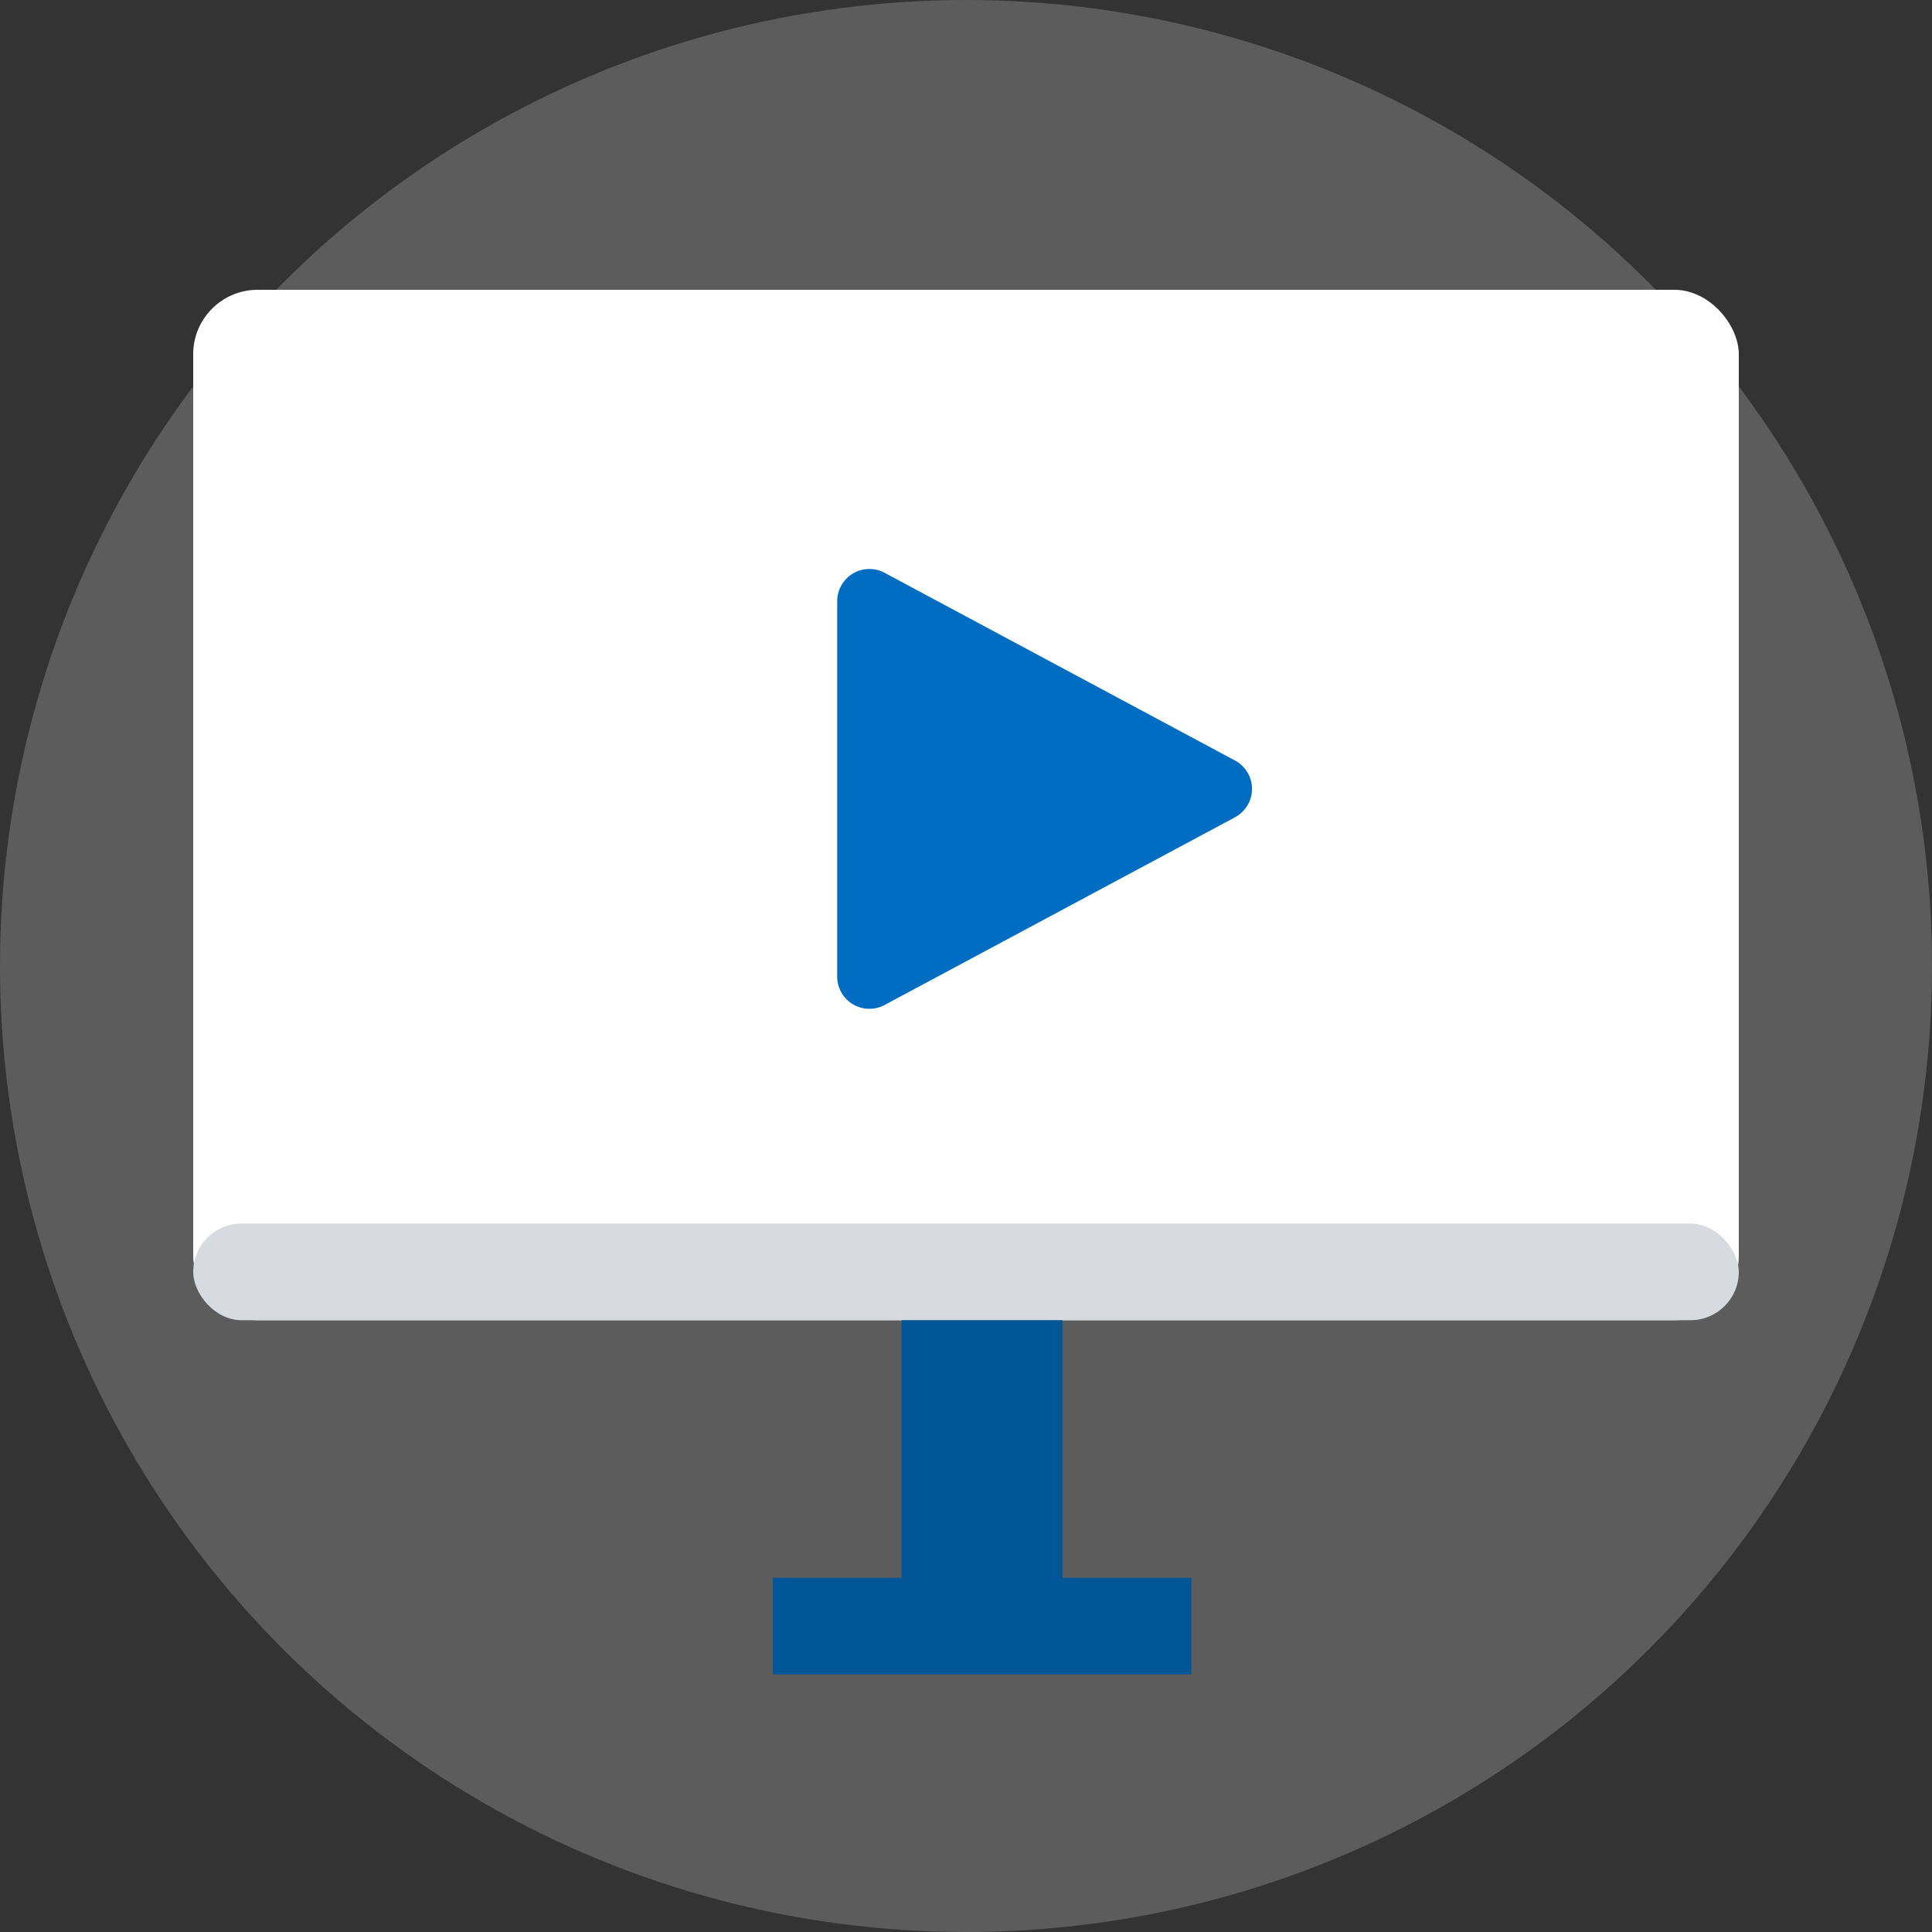 <svg width="60" height="60" viewBox="0 0 60 60" fill="none" xmlns="http://www.w3.org/2000/svg" preserveAspectRatio="none"><rect x="0" y="0" width="60" height="60" fill="#333333" stroke="none"/><circle opacity=".2" cx="30" cy="30" r="30" fill="#fff"/><rect x="6" y="9" width="48" height="32" rx="2" fill="#fff"/><path d="M38.355 23.619a1 1 0 010 1.762l-10.883 5.83A1 1 0 0126 30.33V18.67a1 1 0 011.472-.881l10.883 5.83z" fill="#006DC3"/><rect x="6" y="38" width="48" height="3" rx="1.5" fill="#D7DBE0"/><path fill="#005697" d="M28 41h5v8h-5zm-4 8h13v3H24z"/></svg>